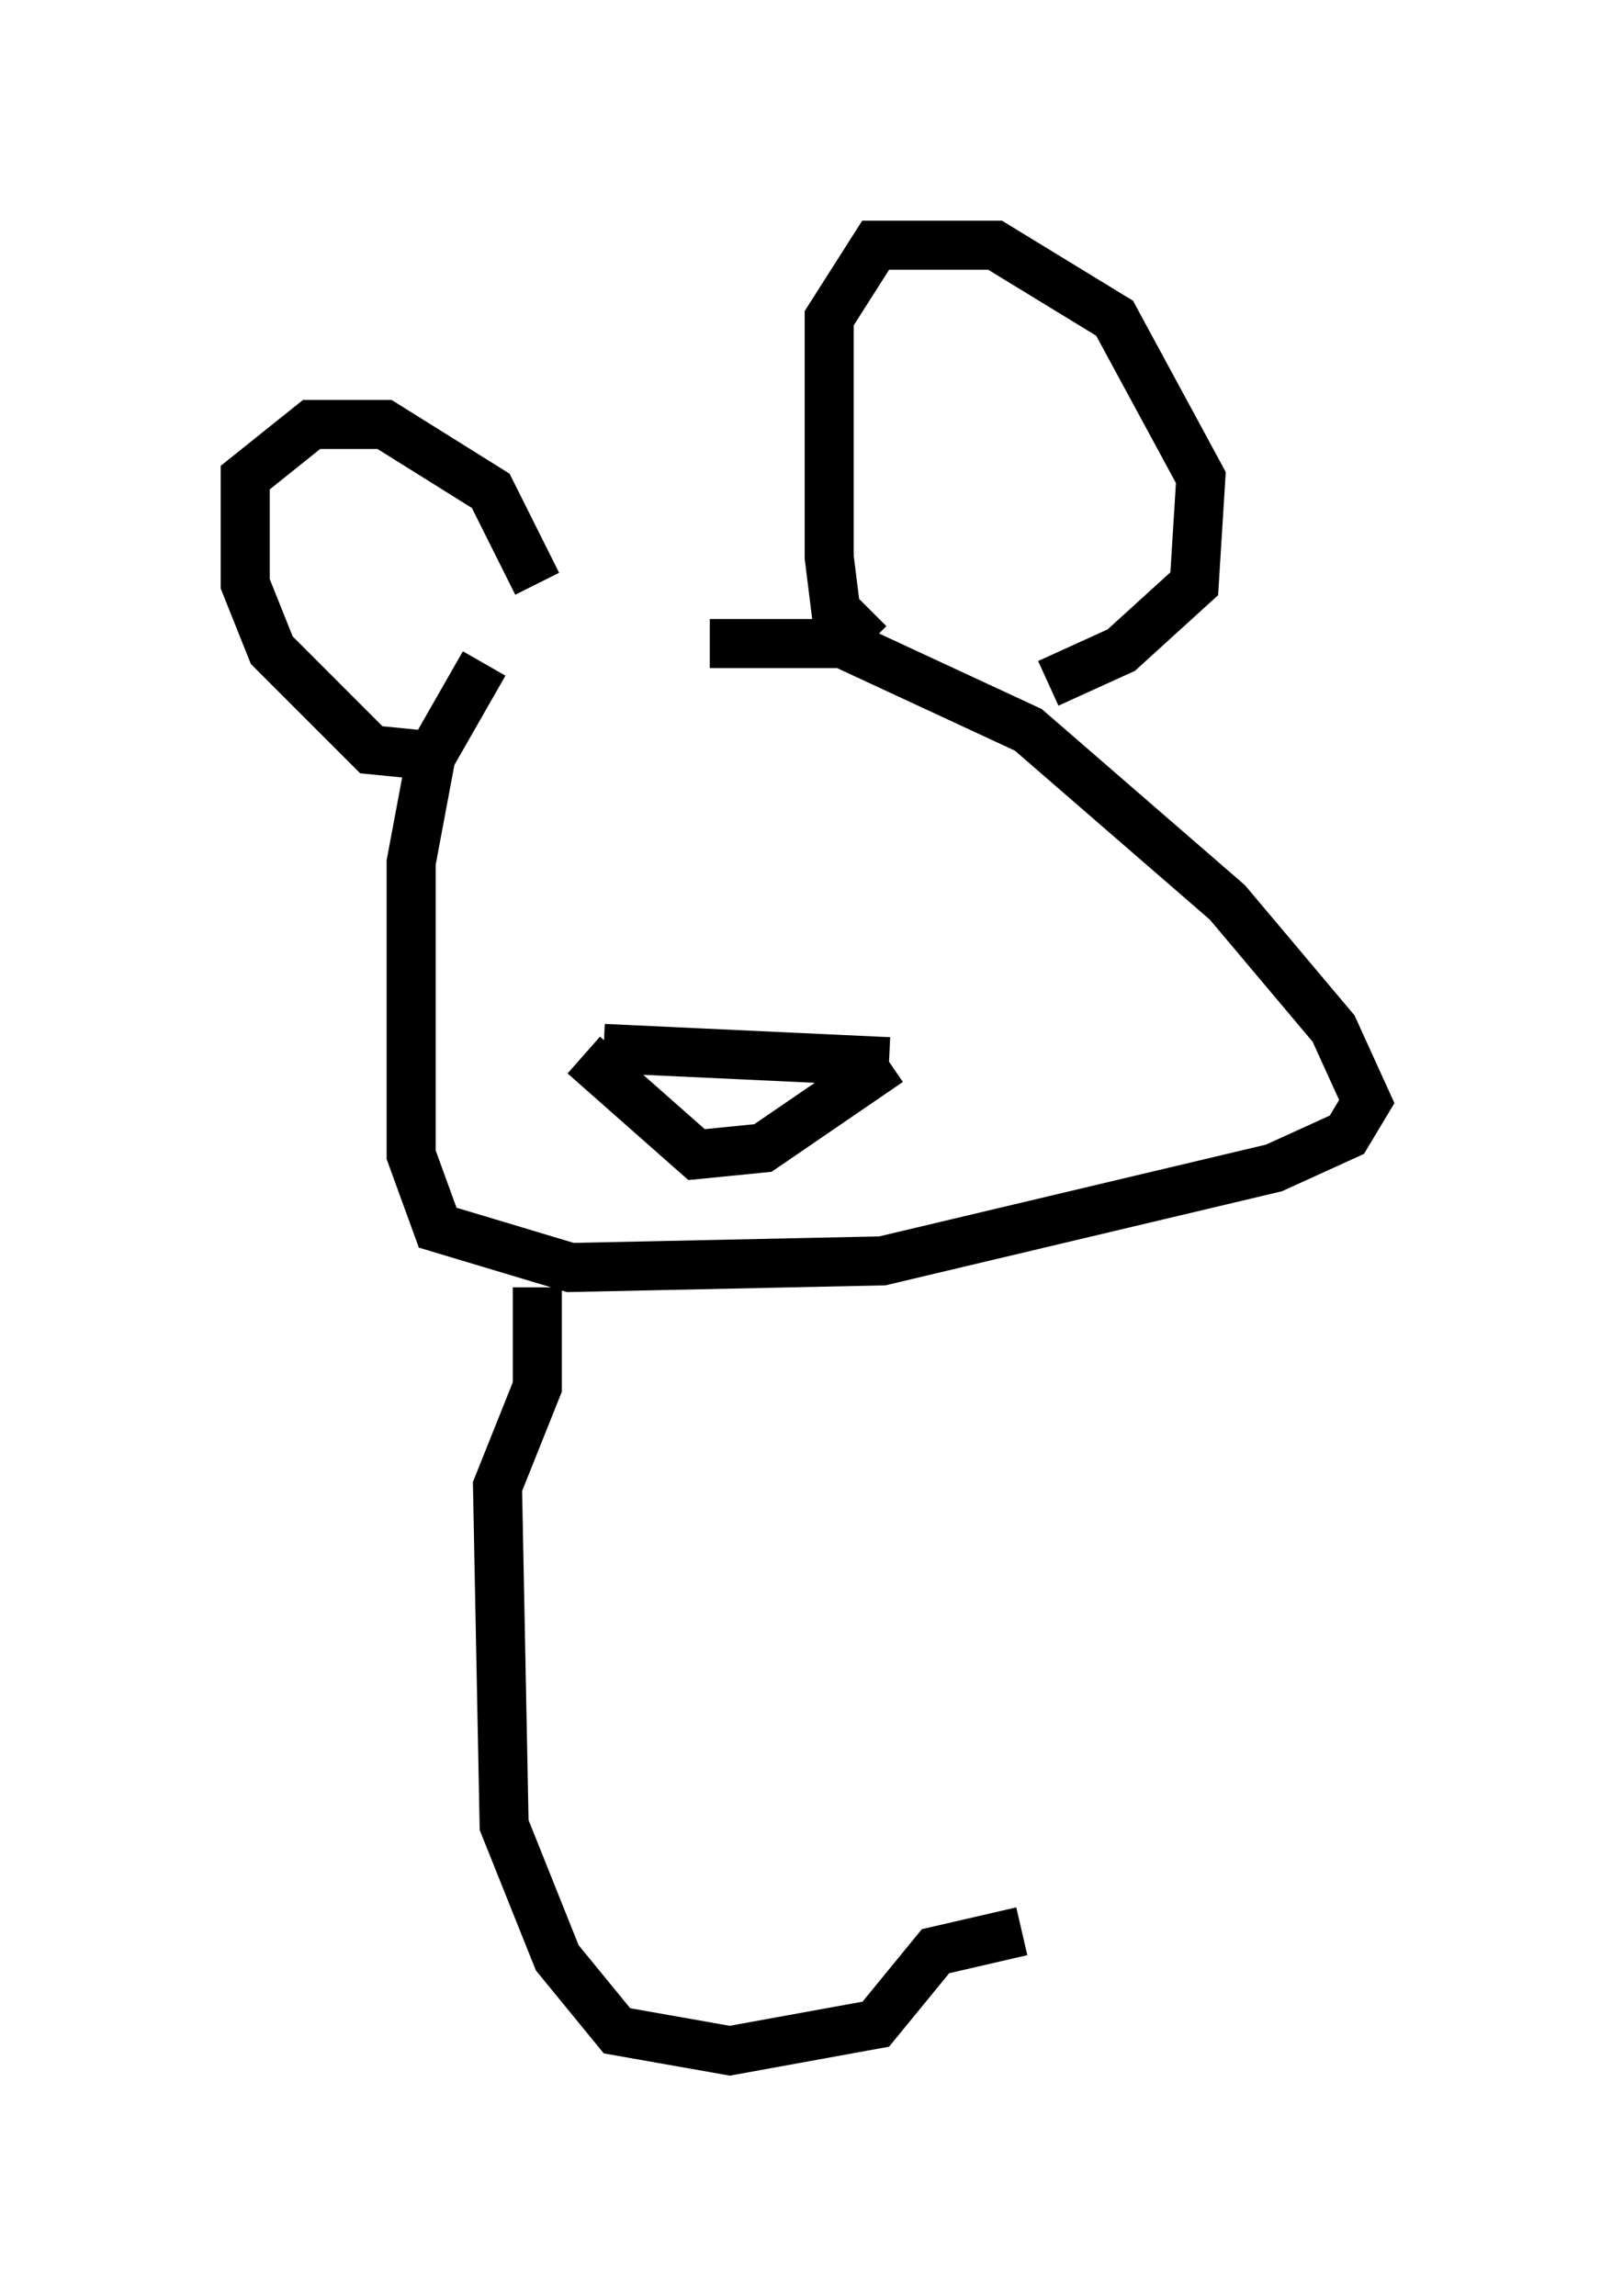 <?xml version="1.0" encoding="utf-8" ?>
<svg baseProfile="full" height="46.806" version="1.1" width="32.868" xmlns="http://www.w3.org/2000/svg" xmlns:ev="http://www.w3.org/2001/xml-events" xmlns:xlink="http://www.w3.org/1999/xlink"><defs /><rect fill="white" height="46.806" width="32.868" x="0" y="0" /><path d="M13.796, 12.307 m-3.924, 1.218 l-1.083, 1.894 -0.406, 2.165 l0.0, 5.954 0.541, 1.488 l2.706, 0.812 6.36, -0.135 l7.984, -1.894 1.488, -0.677 l0.406, -0.677 -0.677, -1.488 l-2.165, -2.571 -4.059, -3.518 l-3.789, -1.759 -2.706, 0.0 m-5.548, 2.3 l-1.353, -0.135 -2.03, -2.03 l-0.541, -1.353 0.0, -2.165 l1.353, -1.083 1.488, 0.0 l2.165, 1.353 0.947, 1.894 m6.766, 1.218 l-0.677, -0.677 -0.135, -1.083 l0.0, -4.871 0.947, -1.488 l2.436, 0.0 2.436, 1.488 l1.759, 3.248 -0.135, 2.165 l-1.488, 1.353 -1.488, 0.677 m-9.066, 7.442 l5.819, 0.271 m0.0, 0.0 l-2.571, 1.759 -1.353, 0.135 l-2.3, -2.03 m7.848, -2.436 l0.0, 0.0 m-9.472, 0.947 l0.0, 0.0 m0.677, 6.225 l0.0, 2.03 -0.812, 2.03 l0.135, 6.901 1.083, 2.706 l1.218, 1.488 2.3, 0.406 l2.977, -0.541 1.218, -1.488 l1.759, -0.406 " fill="none" stroke="black" stroke-width="1" /></svg>